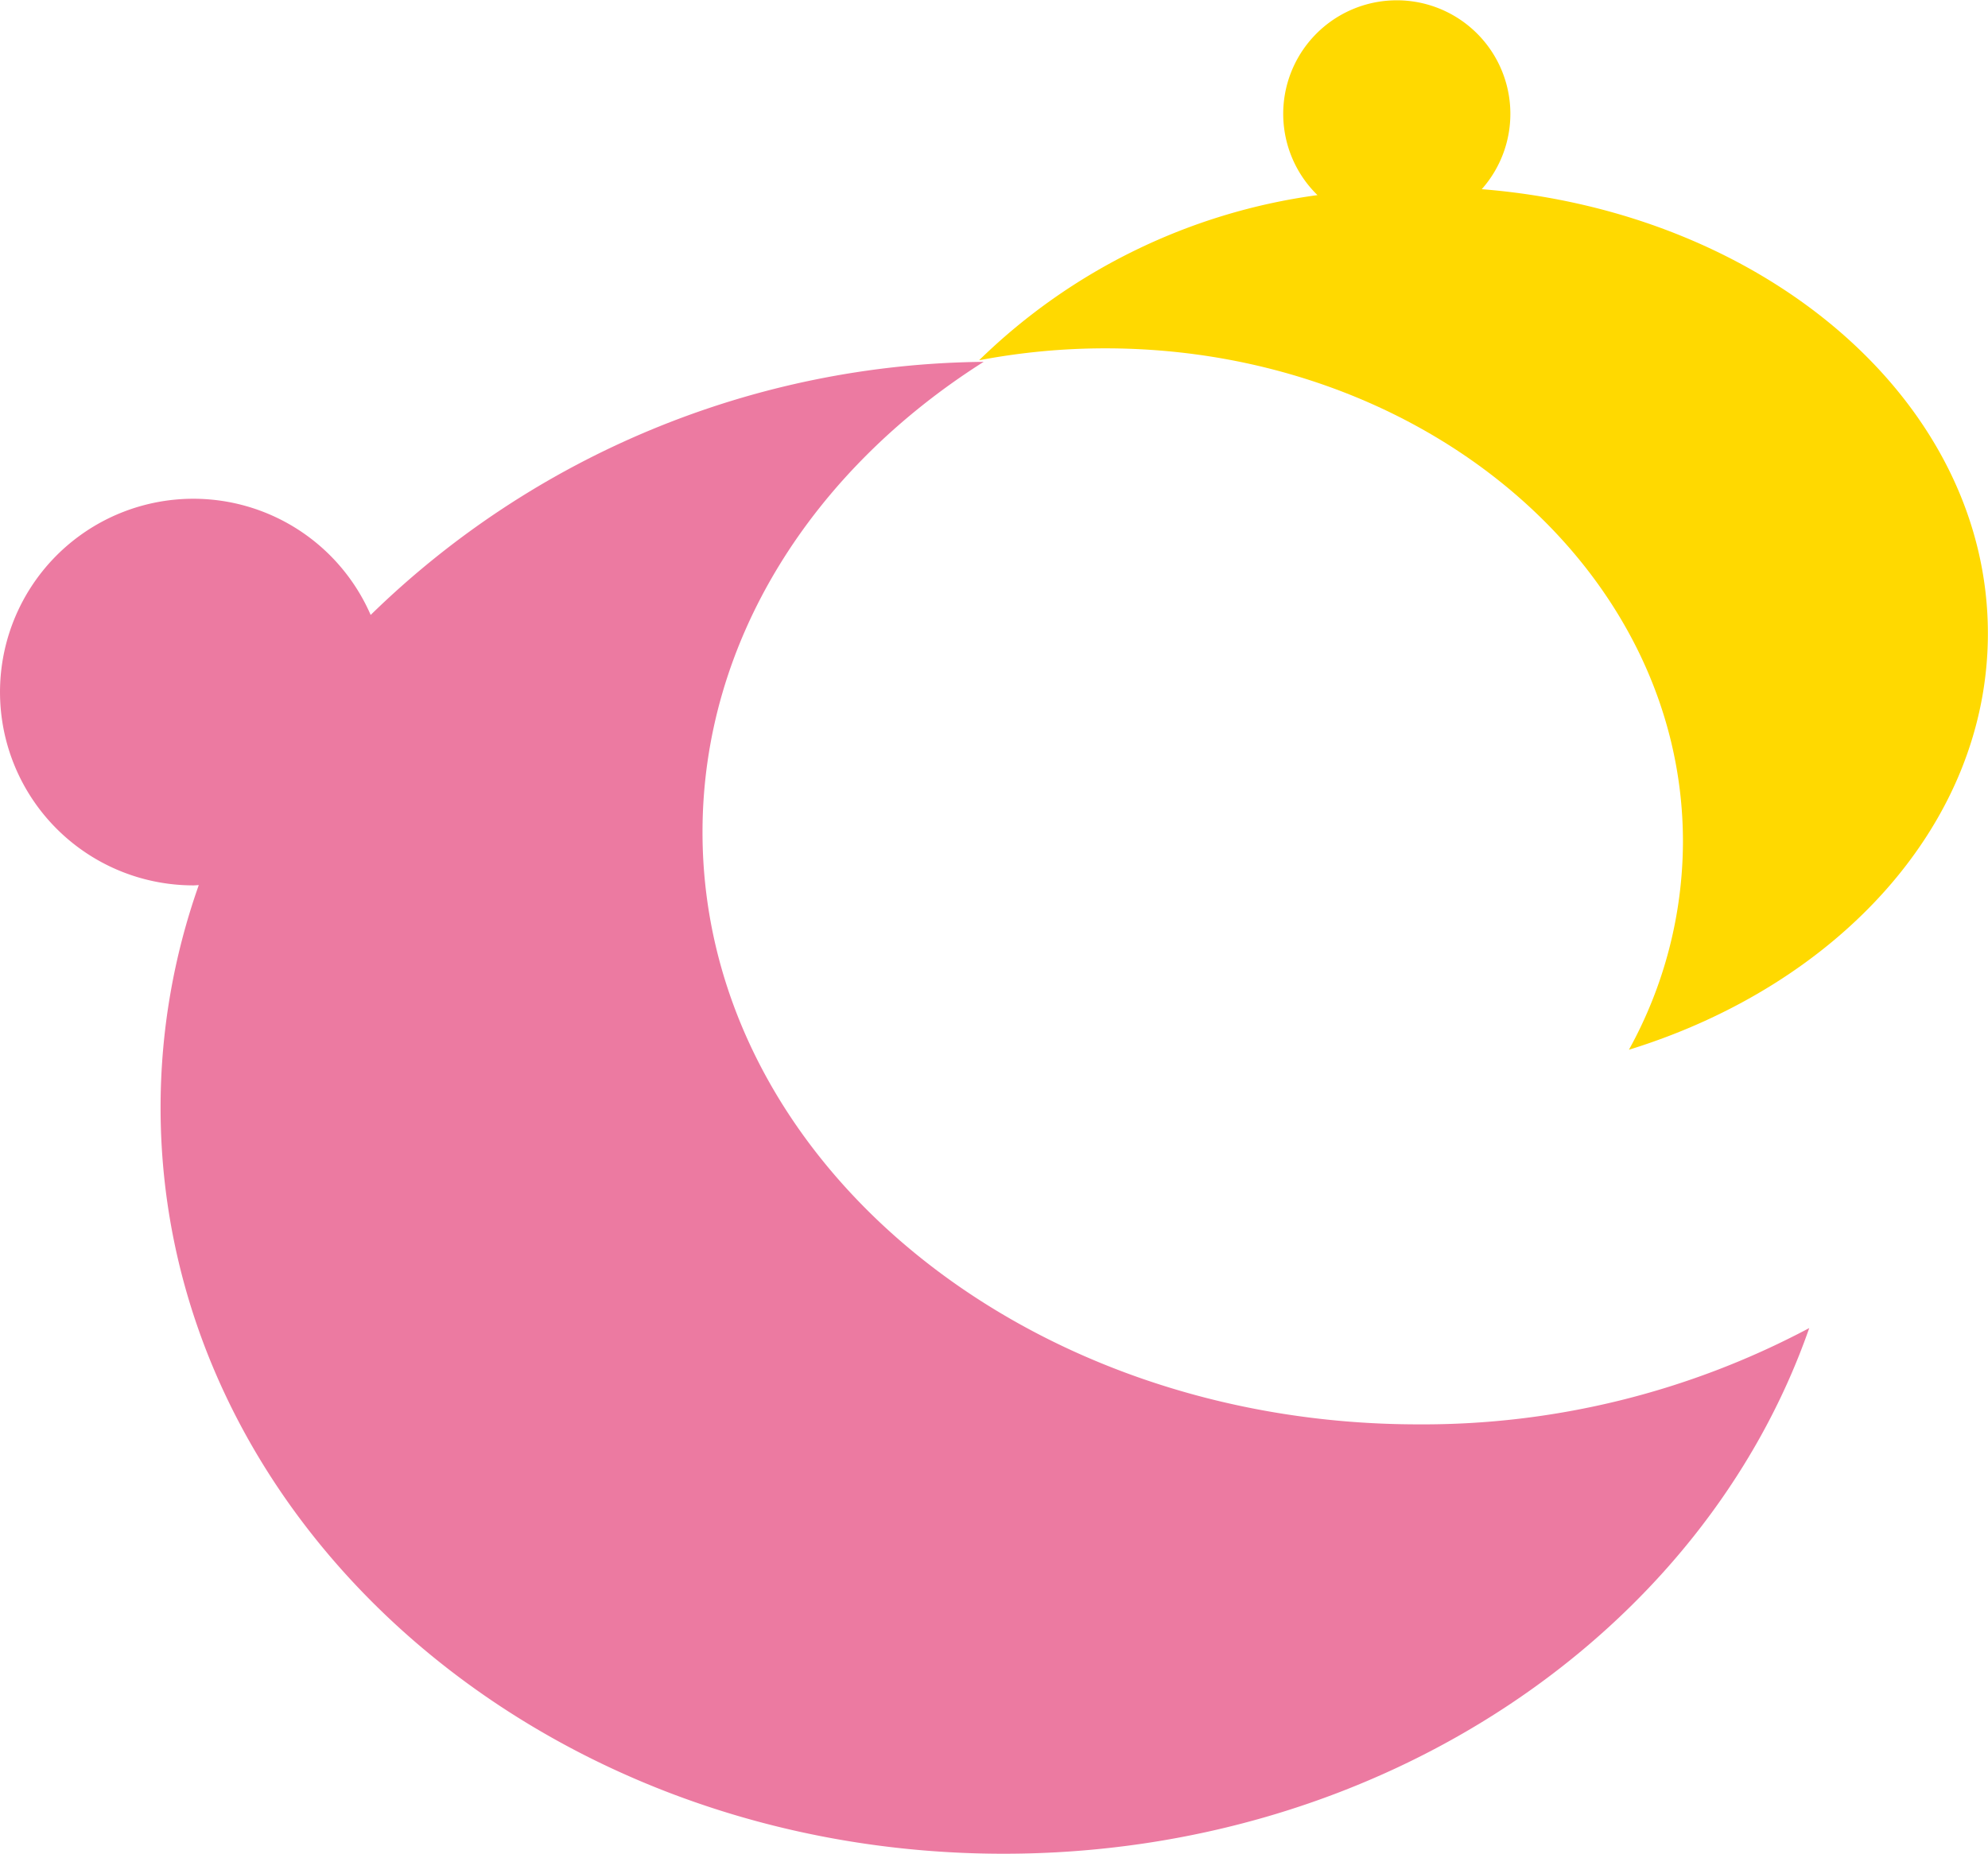 <svg xmlns="http://www.w3.org/2000/svg" width="85.77" height="80" viewBox="0 0 85.77 80"><defs><style>.a{fill:#ec7aa1;}.b{fill:#ffd900;}</style></defs><path class="a" d="M976.006,890.757c-17.056,0-30.883-11.442-30.883-25.556,0-8.273,4.758-15.625,12.129-20.295a38.358,38.358,0,0,0-26.446,10.922,8.342,8.342,0,1,0-7.65,11.67c.08,0,.156-.01.234-.012a28.787,28.787,0,0,0-1.648,9.6c0,17.786,16.285,32.2,36.374,32.2,16.346,0,30.17-9.547,34.756-22.685A35.493,35.493,0,0,1,976.006,890.757Z" transform="translate(-914.814 -829.291)"/><path class="b" d="M985.751,834.864a4.9,4.9,0,1,0-7.088.256,25.848,25.848,0,0,0-14.6,7.127,29.064,29.064,0,0,1,5.44-.515c13.766,0,24.928,9.531,24.928,21.288A18.647,18.647,0,0,1,992.1,872c9.063-2.8,15.487-9.783,15.487-17.961C1007.592,844.057,998.018,835.845,985.751,834.864Z" transform="translate(-921.822 -826.7)"/></svg>